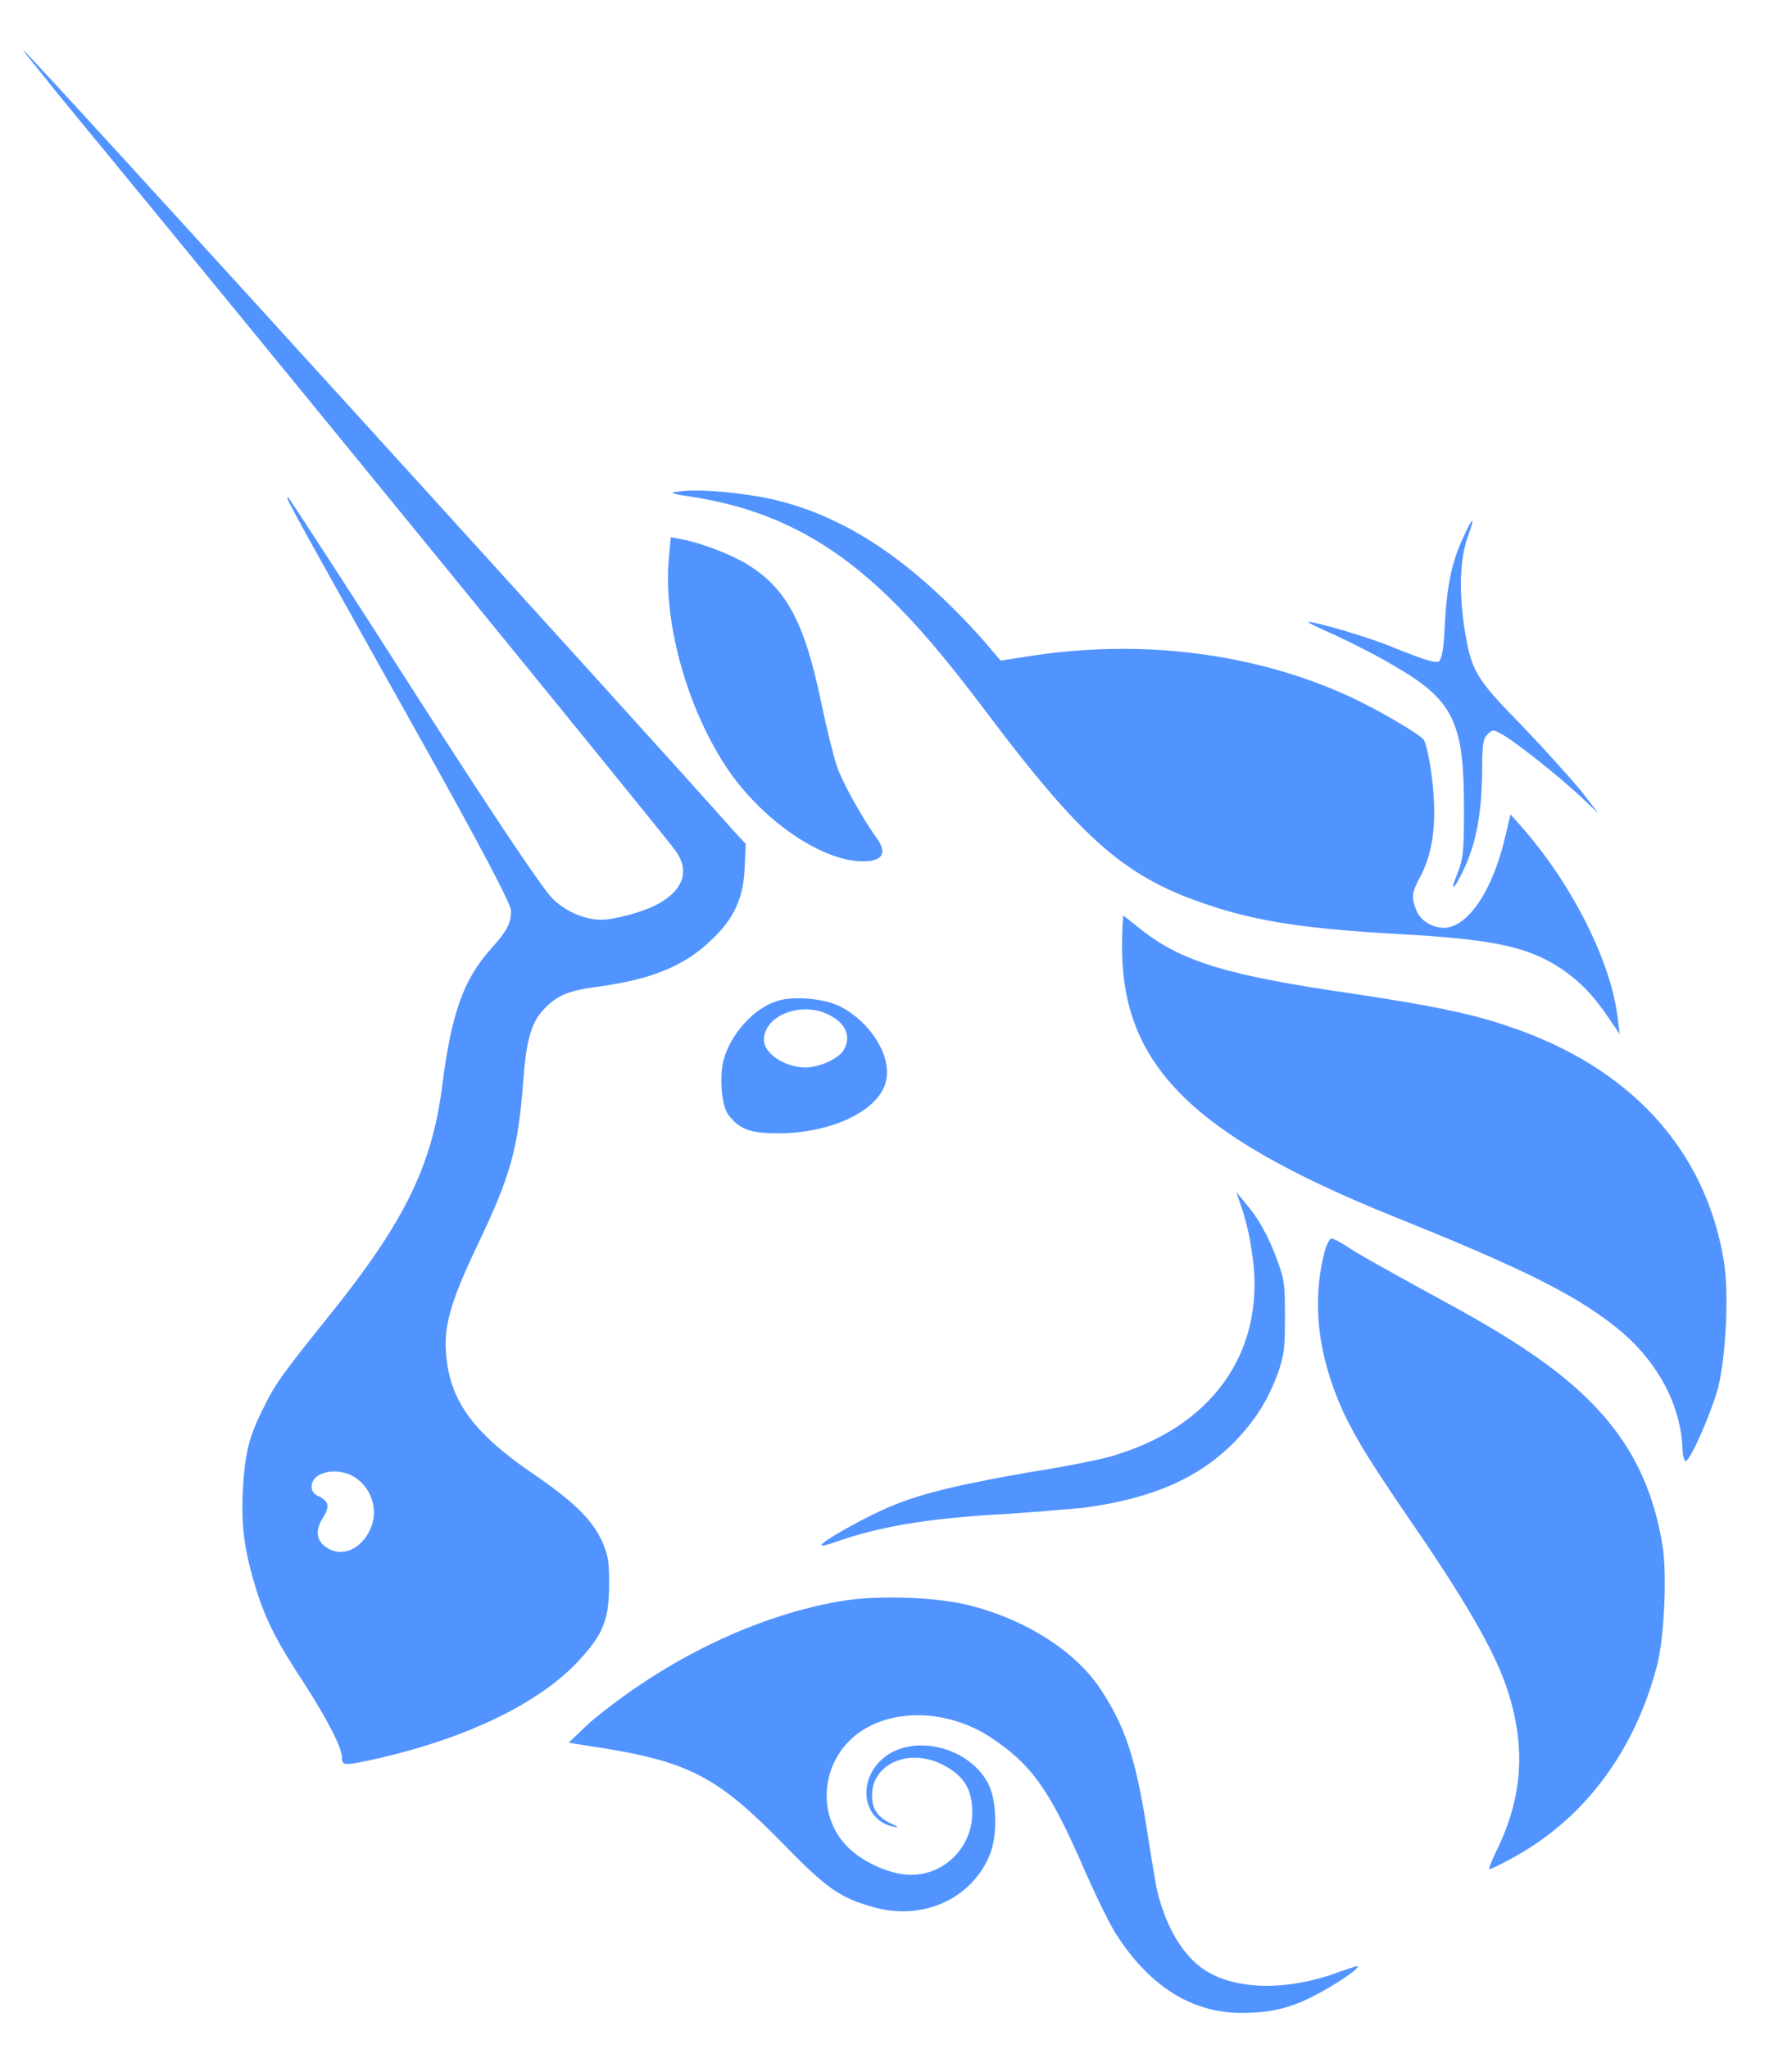 <svg width="21" height="24" viewBox="0 0 21 24" fill="none" xmlns="http://www.w3.org/2000/svg">
<path id="Combined Shape Copy 4" fill-rule="evenodd" clip-rule="evenodd" d="M0.677 1.098C3.439 4.453 7.695 9.67 7.909 9.954C8.086 10.191 8.015 10.417 7.719 10.583C7.553 10.678 7.209 10.772 7.043 10.772C6.854 10.772 6.628 10.678 6.474 10.523C6.367 10.417 5.905 9.741 4.862 8.117C4.067 6.872 3.392 5.84 3.38 5.829C3.375 5.826 3.37 5.824 3.368 5.825C3.35 5.837 3.493 6.091 4.779 8.389L4.779 8.389C5.692 10.014 5.988 10.595 5.988 10.666C5.988 10.82 5.941 10.903 5.751 11.116C5.431 11.472 5.289 11.875 5.182 12.717C5.063 13.653 4.743 14.317 3.83 15.444C3.297 16.108 3.214 16.226 3.083 16.499C2.917 16.831 2.87 17.02 2.846 17.447C2.823 17.898 2.87 18.182 3 18.609C3.119 18.988 3.249 19.237 3.569 19.723C3.842 20.15 4.008 20.47 4.008 20.589C4.008 20.684 4.032 20.684 4.459 20.589C5.478 20.352 6.32 19.949 6.782 19.451C7.067 19.142 7.138 18.977 7.138 18.55C7.138 18.277 7.126 18.218 7.055 18.052C6.936 17.791 6.711 17.578 6.225 17.246C5.585 16.807 5.312 16.451 5.241 15.977C5.182 15.574 5.253 15.301 5.609 14.554C5.976 13.784 6.071 13.464 6.13 12.681C6.166 12.183 6.225 11.982 6.367 11.828C6.522 11.662 6.652 11.602 7.019 11.555C7.624 11.472 8.015 11.318 8.324 11.021C8.596 10.772 8.715 10.523 8.727 10.156L8.739 9.883L8.584 9.717C8.027 9.077 0.309 0.588 0.274 0.588C0.266 0.588 0.334 0.672 0.44 0.803C0.507 0.886 0.589 0.987 0.677 1.098ZM4.316 17.957C4.447 17.732 4.376 17.447 4.162 17.305C3.961 17.174 3.652 17.234 3.652 17.412C3.652 17.459 3.676 17.506 3.747 17.53C3.854 17.589 3.866 17.649 3.783 17.779C3.7 17.91 3.7 18.028 3.807 18.111C3.973 18.241 4.198 18.17 4.316 17.957ZM8.098 5.817C7.849 5.781 7.838 5.769 7.956 5.757C8.181 5.722 8.703 5.769 9.071 5.852C9.924 6.054 10.695 6.575 11.513 7.488L11.726 7.737L12.034 7.69C13.35 7.477 14.702 7.643 15.828 8.164C16.137 8.306 16.623 8.591 16.682 8.662C16.706 8.686 16.741 8.84 16.765 8.994C16.848 9.551 16.812 9.966 16.634 10.286C16.54 10.464 16.54 10.512 16.599 10.666C16.646 10.784 16.788 10.867 16.919 10.867C17.203 10.867 17.5 10.417 17.642 9.788L17.701 9.539L17.808 9.658C18.413 10.334 18.887 11.27 18.958 11.934L18.982 12.112L18.875 11.958C18.697 11.685 18.531 11.508 18.306 11.353C17.903 11.081 17.476 10.998 16.35 10.938C15.33 10.879 14.749 10.796 14.18 10.606C13.208 10.286 12.71 9.871 11.56 8.342C11.05 7.666 10.73 7.299 10.41 6.99C9.711 6.315 9.011 5.959 8.098 5.817ZM16.931 7.322C16.954 6.872 17.014 6.575 17.144 6.303C17.192 6.196 17.239 6.101 17.251 6.101C17.263 6.101 17.239 6.184 17.203 6.279C17.109 6.54 17.097 6.907 17.156 7.322C17.239 7.856 17.275 7.927 17.844 8.508C18.105 8.781 18.413 9.124 18.531 9.267L18.733 9.528L18.531 9.338C18.282 9.101 17.713 8.65 17.583 8.591C17.5 8.544 17.488 8.544 17.429 8.603C17.381 8.65 17.369 8.721 17.369 9.065C17.358 9.599 17.287 9.931 17.109 10.274C17.014 10.452 17.002 10.417 17.085 10.215C17.144 10.061 17.156 9.99 17.156 9.48C17.156 8.449 17.038 8.2 16.314 7.785C16.137 7.678 15.828 7.524 15.65 7.441C15.461 7.358 15.318 7.287 15.33 7.287C15.354 7.263 16.053 7.465 16.326 7.583C16.741 7.749 16.812 7.761 16.86 7.749C16.895 7.714 16.919 7.619 16.931 7.322ZM7.838 6.54C7.766 7.334 8.086 8.401 8.584 9.089C8.976 9.622 9.58 10.037 10.031 10.085C10.327 10.108 10.41 10.014 10.28 9.824C10.09 9.563 9.865 9.148 9.806 8.97C9.77 8.864 9.687 8.532 9.628 8.247C9.426 7.275 9.213 6.884 8.739 6.599C8.561 6.492 8.193 6.35 7.98 6.315L7.861 6.291L7.838 6.54ZM16.326 14.246C13.979 13.298 13.149 12.48 13.149 11.092C13.149 10.891 13.161 10.725 13.161 10.725C13.169 10.725 13.208 10.757 13.265 10.802C13.294 10.825 13.327 10.851 13.362 10.879C13.836 11.258 14.37 11.425 15.852 11.638C16.717 11.768 17.215 11.863 17.666 12.017C19.1 12.492 19.99 13.464 20.203 14.78C20.262 15.159 20.227 15.882 20.132 16.262C20.049 16.558 19.812 17.103 19.753 17.115C19.741 17.115 19.717 17.056 19.717 16.961C19.693 16.463 19.444 15.989 19.029 15.621C18.531 15.195 17.891 14.874 16.326 14.246ZM14.548 14.139C14.583 14.234 14.643 14.46 14.666 14.637C14.856 15.752 14.275 16.665 13.101 17.032C12.983 17.08 12.509 17.174 12.046 17.246C11.11 17.412 10.683 17.518 10.268 17.72C9.972 17.862 9.604 18.076 9.628 18.099C9.64 18.111 9.711 18.087 9.782 18.064L9.782 18.064C10.315 17.874 10.908 17.779 11.797 17.732C12.095 17.712 12.425 17.684 12.608 17.668L12.608 17.668L12.609 17.668L12.609 17.668L12.61 17.668L12.698 17.66C13.493 17.554 14.05 17.317 14.477 16.878C14.714 16.629 14.856 16.404 14.975 16.084C15.046 15.882 15.058 15.799 15.058 15.444C15.058 15.076 15.058 15.005 14.975 14.78C14.868 14.483 14.749 14.27 14.595 14.092L14.489 13.962L14.548 14.139ZM15.745 16.546C15.437 15.87 15.366 15.23 15.532 14.626C15.556 14.566 15.579 14.507 15.603 14.507C15.627 14.507 15.698 14.543 15.769 14.59C15.911 14.685 16.208 14.851 16.966 15.266C17.927 15.787 18.472 16.19 18.851 16.653C19.183 17.056 19.385 17.518 19.48 18.087C19.539 18.407 19.503 19.178 19.421 19.498C19.16 20.506 18.567 21.312 17.701 21.774C17.571 21.846 17.464 21.893 17.453 21.893C17.441 21.893 17.488 21.774 17.559 21.632C17.844 21.028 17.879 20.447 17.666 19.795C17.535 19.392 17.263 18.905 16.717 18.087C16.065 17.139 15.911 16.89 15.745 16.546ZM9.865 18.751C8.869 18.917 7.79 19.439 6.913 20.174L6.664 20.411L6.889 20.447C8.075 20.625 8.395 20.79 9.225 21.644C9.699 22.13 9.865 22.237 10.256 22.343C10.837 22.498 11.406 22.225 11.608 21.703C11.691 21.466 11.679 21.087 11.584 20.897C11.347 20.435 10.647 20.293 10.315 20.625C10.043 20.897 10.126 21.324 10.47 21.395C10.502 21.4 10.519 21.403 10.52 21.401C10.521 21.397 10.498 21.386 10.446 21.36C10.292 21.288 10.22 21.194 10.22 21.039C10.209 20.672 10.624 20.482 11.003 20.648C11.287 20.779 11.394 20.945 11.394 21.229C11.394 21.668 11.015 22.012 10.576 21.952C10.339 21.917 10.055 21.774 9.9 21.597C9.521 21.17 9.663 20.47 10.209 20.209C10.624 20.008 11.169 20.067 11.596 20.34C12.082 20.66 12.295 20.945 12.71 21.905C12.852 22.225 13.018 22.569 13.101 22.687C13.493 23.28 13.979 23.576 14.548 23.576C14.868 23.576 15.105 23.529 15.401 23.375C15.615 23.268 15.935 23.055 15.911 23.031C15.911 23.022 15.852 23.042 15.775 23.068L15.775 23.068L15.775 23.068C15.754 23.075 15.732 23.083 15.71 23.09C15.081 23.328 14.441 23.316 14.074 23.043C13.836 22.865 13.647 22.533 13.552 22.106L13.54 22.039C13.518 21.909 13.472 21.642 13.433 21.383C13.303 20.565 13.173 20.198 12.888 19.771C12.592 19.332 12.023 18.977 11.394 18.811C11.003 18.704 10.292 18.68 9.865 18.751ZM8.478 12.42C8.561 12.112 8.833 11.804 9.118 11.721C9.308 11.662 9.675 11.697 9.853 11.792C10.197 11.97 10.446 12.361 10.386 12.646C10.327 12.989 9.77 13.274 9.118 13.274C8.786 13.274 8.667 13.226 8.537 13.06C8.454 12.954 8.43 12.61 8.478 12.42ZM9.758 11.911C9.936 12.017 9.972 12.171 9.877 12.314C9.806 12.409 9.592 12.503 9.438 12.503C9.201 12.503 8.952 12.337 8.952 12.183C8.952 11.875 9.438 11.709 9.758 11.911Z" fill="#5294FF"/>
</svg>
